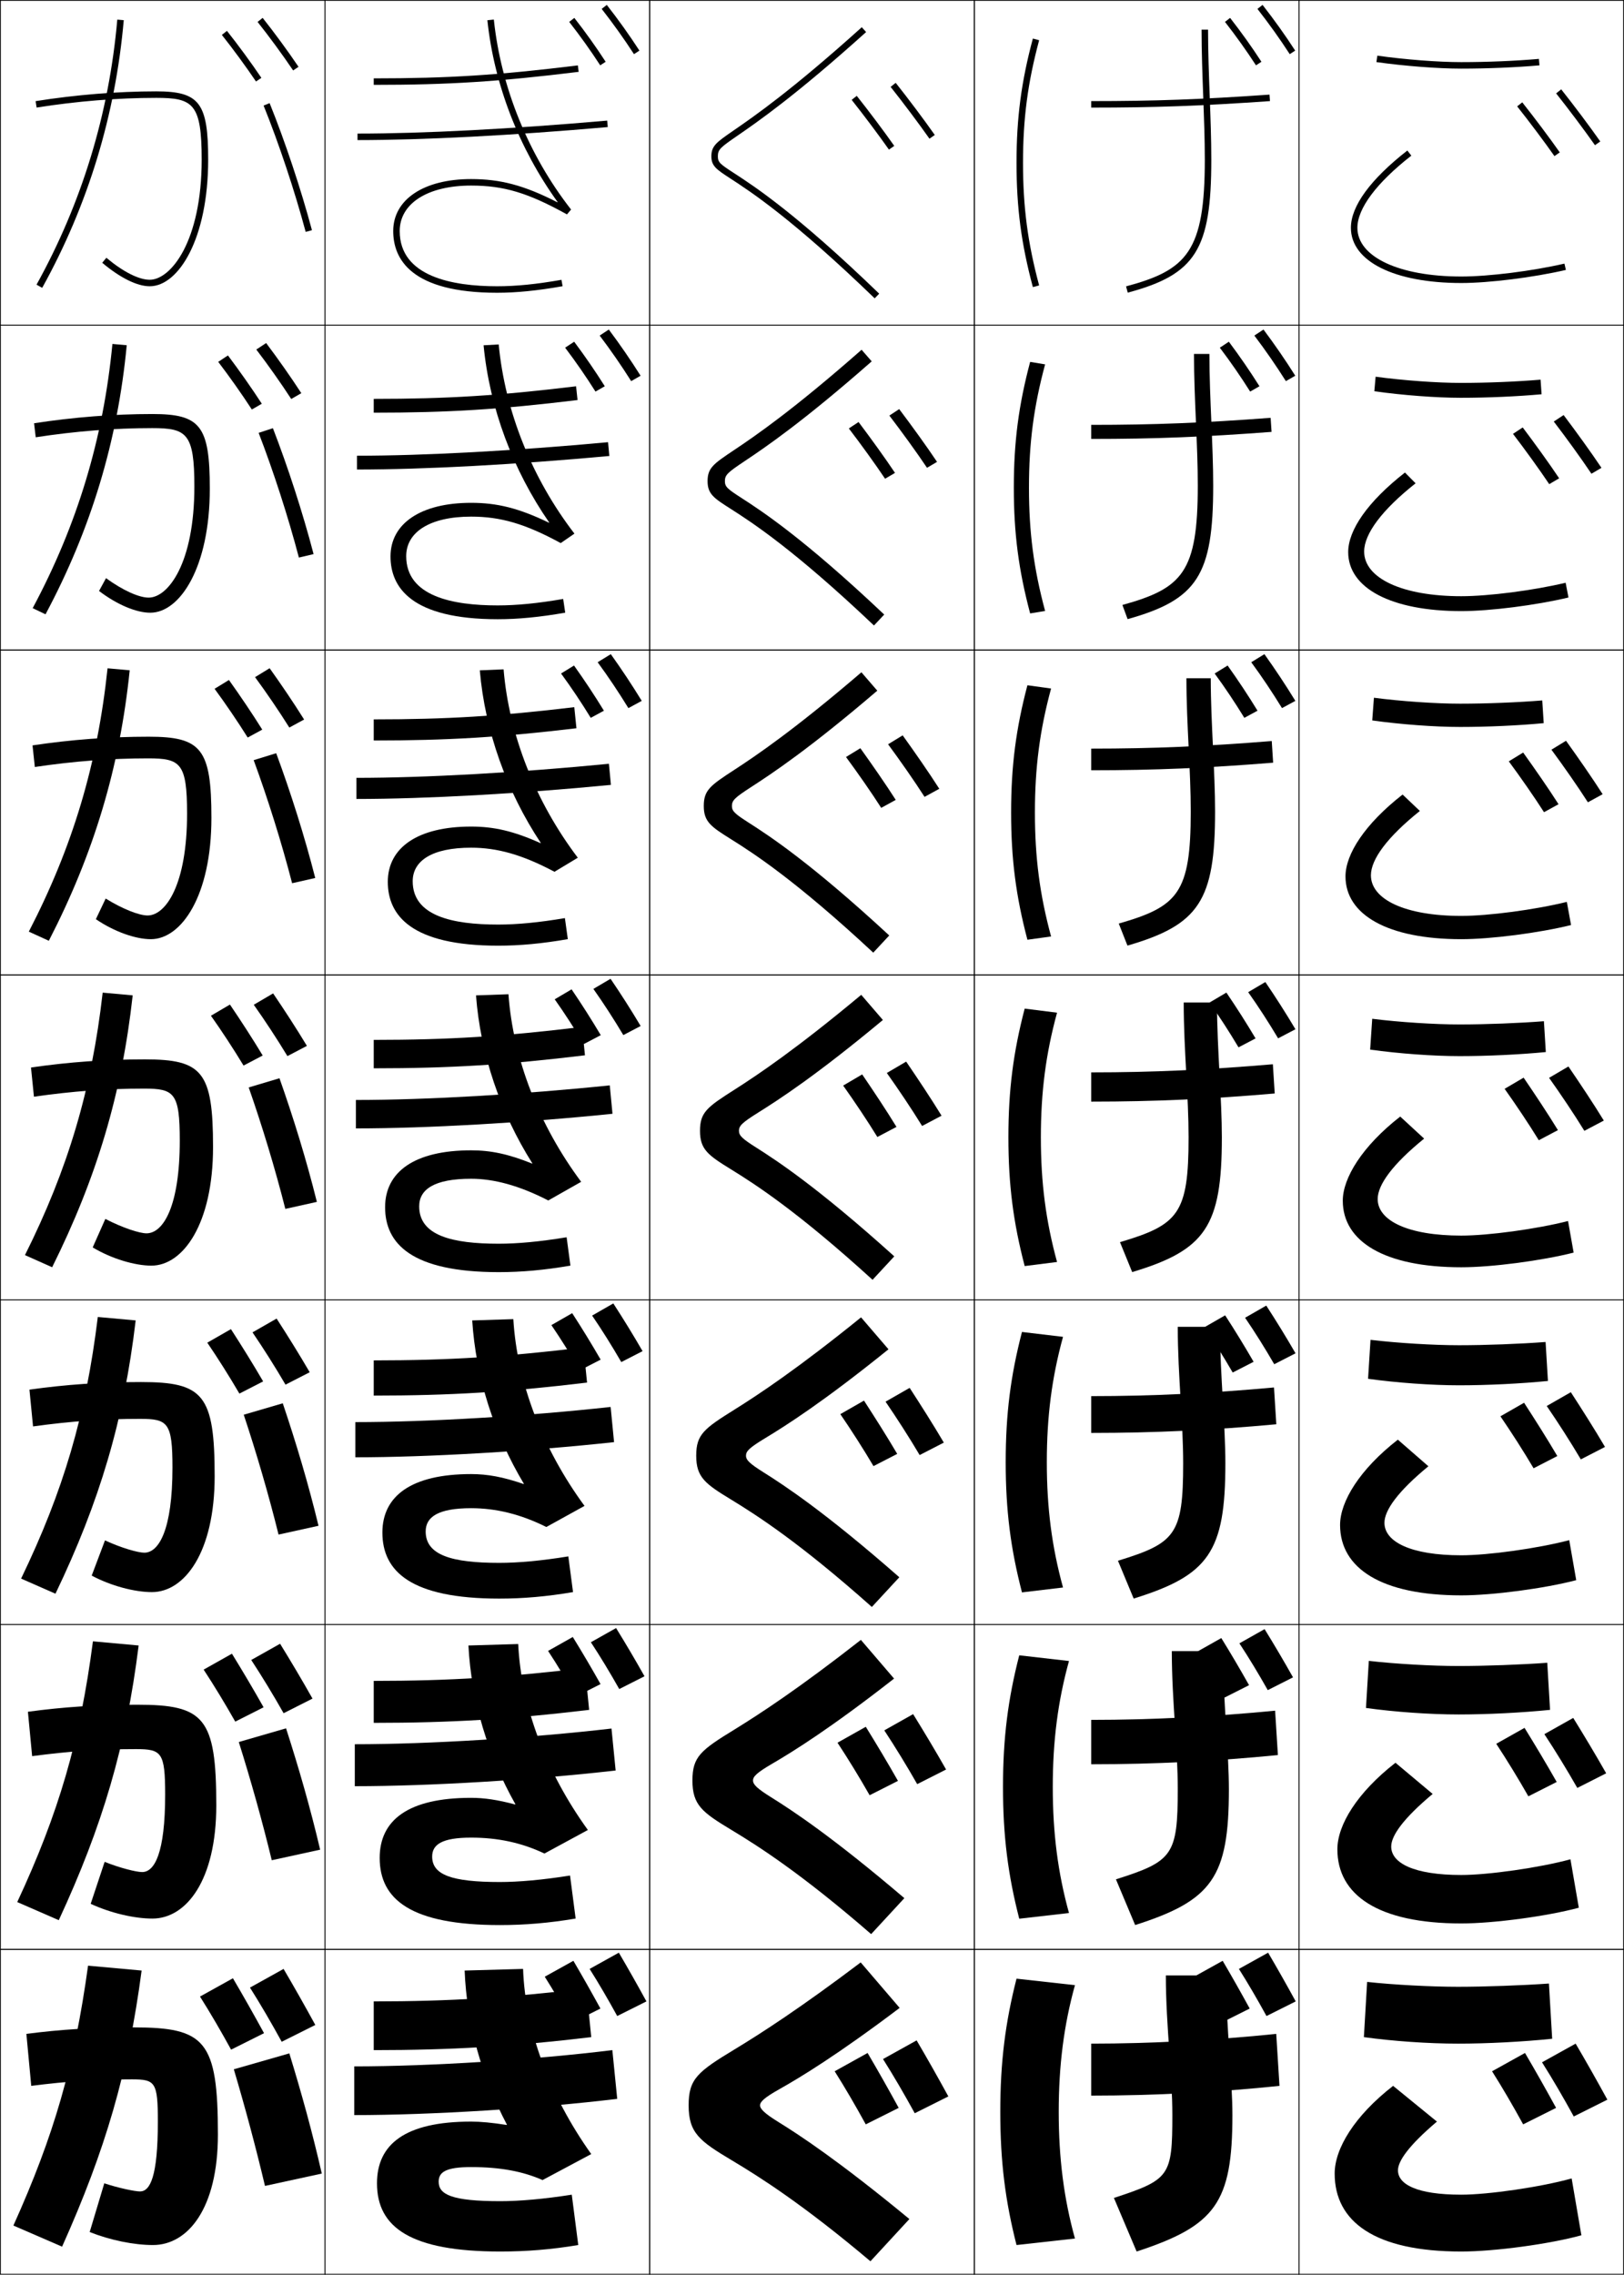 <?xml version="1.0" encoding="utf-8"?>
<!-- Generator: Adobe Illustrator 11 Build 225, SVG Export Plug-In . SVG Version: 6.0.0 Build 78)  -->
<!DOCTYPE svg PUBLIC "-//W3C//DTD SVG 1.0//EN"    "http://www.w3.org/TR/2001/REC-SVG-20010904/DTD/svg10.dtd">
<svg  xmlns="http://www.w3.org/2000/svg" xmlns:xlink="http://www.w3.org/1999/xlink" xmlns:a="http://ns.adobe.com/AdobeSVGViewerExtensions/3.0/"
	 width="500.25" height="700.25" viewBox="0 0 500.25 700.25" overflow="visible" enable-background="new 0 0 500.25 700.25"
	 xml:space="preserve">
		<g id="glyphs">
			<g>
				<rect x="0.125" y="0.125" fill="none" stroke="#000000" stroke-width="0.25" width="100" height="100"/> 
				<rect x="400.125" y="0.125" fill="none" stroke="#000000" stroke-width="0.25" width="100" height="100"/> 
				<rect x="100.125" y="0.125" fill="none" stroke="#000000" stroke-width="0.25" width="100" height="100"/> 
				<rect x="200.125" y="0.125" fill="none" stroke="#000000" stroke-width="0.25" width="100" height="100"/> 
				<rect x="300.125" y="0.125" fill="none" stroke="#000000" stroke-width="0.25" width="100" height="100"/> 
				<rect x="0.125" y="100.125" fill="none" stroke="#000000" stroke-width="0.25" width="100" height="100"/> 
				<rect x="400.125" y="100.125" fill="none" stroke="#000000" stroke-width="0.25" width="100" height="100"/> 
				<rect x="100.125" y="100.125" fill="none" stroke="#000000" stroke-width="0.25" width="100" height="100"/> 
				<rect x="200.125" y="100.125" fill="none" stroke="#000000" stroke-width="0.25" width="100" height="100"/> 
				<rect x="300.125" y="100.125" fill="none" stroke="#000000" stroke-width="0.25" width="100" height="100"/> 
				<rect x="0.125" y="200.125" fill="none" stroke="#000000" stroke-width="0.25" width="100" height="100"/> 
				<rect x="400.125" y="200.125" fill="none" stroke="#000000" stroke-width="0.25" width="100" height="100"/> 
				<rect x="100.125" y="200.125" fill="none" stroke="#000000" stroke-width="0.25" width="100" height="100"/> 
				<rect x="200.125" y="200.125" fill="none" stroke="#000000" stroke-width="0.25" width="100" height="100"/> 
				<rect x="300.125" y="200.125" fill="none" stroke="#000000" stroke-width="0.25" width="100" height="100"/> 
				<rect x="0.125" y="300.125" fill="none" stroke="#000000" stroke-width="0.25" width="100" height="100"/> 
				<rect x="400.125" y="300.125" fill="none" stroke="#000000" stroke-width="0.25" width="100" height="100"/> 
				<rect x="100.125" y="300.125" fill="none" stroke="#000000" stroke-width="0.25" width="100" height="100"/> 
				<rect x="200.125" y="300.125" fill="none" stroke="#000000" stroke-width="0.25" width="100" height="100"/> 
				<rect x="300.125" y="300.125" fill="none" stroke="#000000" stroke-width="0.25" width="100" height="100"/> 
				<rect x="0.125" y="400.125" fill="none" stroke="#000000" stroke-width="0.25" width="100" height="100"/> 
				<rect x="400.125" y="400.125" fill="none" stroke="#000000" stroke-width="0.25" width="100" height="100"/> 
				<rect x="100.125" y="400.125" fill="none" stroke="#000000" stroke-width="0.25" width="100" height="100"/> 
				<rect x="200.125" y="400.125" fill="none" stroke="#000000" stroke-width="0.25" width="100" height="100"/> 
				<rect x="300.125" y="400.125" fill="none" stroke="#000000" stroke-width="0.25" width="100" height="100"/> 
				<rect x="0.125" y="500.125" fill="none" stroke="#000000" stroke-width="0.25" width="100" height="100"/> 
				<rect x="400.125" y="500.125" fill="none" stroke="#000000" stroke-width="0.25" width="100" height="100"/> 
				<rect x="100.125" y="500.125" fill="none" stroke="#000000" stroke-width="0.25" width="100" height="100"/> 
				<rect x="200.125" y="500.125" fill="none" stroke="#000000" stroke-width="0.25" width="100" height="100"/> 
				<rect x="300.125" y="500.125" fill="none" stroke="#000000" stroke-width="0.25" width="100" height="100"/> 
				<rect x="0.125" y="600.125" fill="none" stroke="#000000" stroke-width="0.25" width="100" height="100"/> 
				<rect x="400.125" y="600.125" fill="none" stroke="#000000" stroke-width="0.25" width="100" height="100"/> 
				<rect x="100.125" y="600.125" fill="none" stroke="#000000" stroke-width="0.25" width="100" height="100"/> 
				<rect x="200.125" y="600.125" fill="none" stroke="#000000" stroke-width="0.25" width="100" height="100"/> 
				<rect x="300.125" y="600.125" fill="none" stroke="#000000" stroke-width="0.25" width="100" height="100"/> 
			</g>
			<g>
				<path d="M11.25,87.64l1.749,0.97C27.114,63.146,35.566,35.423,38.121,6.212
					l-1.992-0.174C33.598,34.968,25.228,62.423,11.25,87.64z"/>
				<path d="M39.039,106.281l-4.41-0.395c-2.817,29.233-10.834,55.696-24.565,81.335
					l3.958,1.891C28.008,162.93,36.219,135.849,39.039,106.281z"/>
				<path d="M39.956,206.35l-6.828-0.616C30.023,235.27,22.36,260.74,8.875,286.802
					l6.166,2.813C28.902,262.713,36.872,236.274,39.956,206.35z"/>
				<path d="M40.873,306.418l-9.246-0.837c-3.391,29.84-10.701,54.317-23.939,80.801
					l8.375,3.735C29.796,362.497,37.524,336.7,40.873,306.418z"/>
				<path d="M41.791,406.487l-11.664-1.058C26.449,435.572,19.493,459.058,6.5,485.963
					l10.583,4.657C30.69,462.281,38.178,437.126,41.791,406.487z"/>
				<path d="M42.708,506.557l-14.082-1.279C24.662,535.724,18.059,558.216,5.312,585.544
					l12.792,5.578C31.585,562.065,38.831,537.552,42.708,506.557z"/>
				<path d="M19.125,691.625c13.354-29.775,20.358-53.647,24.5-85l-16.5-1.5c-4.25,30.75-10.5,52.25-23,80
					L19.125,691.625z"/>
			</g>
			<g>
				<path d="M115.125,24.125v2c23.07,0,38.408-0.974,63.122-4.007l-0.244-1.985
					C153.382,23.155,138.103,24.125,115.125,24.125z"/>
				<path d="M115.125,122.792v4.25c22.848,0,38.719-0.976,62.78-3.889l-0.453-4.237
					C153.57,121.811,137.869,122.792,115.125,122.792z"/>
				<path d="M115.125,221.458v6.5c22.625,0,39.029-0.978,62.439-3.77l-0.663-6.489
					C153.759,220.467,137.635,221.458,115.125,221.458z"/>
			</g>
			<g>
				<path d="M115.125,320.125c23.239,0,40.16-1.079,64.189-3.996l0.872,8.743
					c-24.375,2.949-41.703,4.003-65.061,4.003V320.125z"/>
				<path d="M115.125,418.791c23.325,0,40.793-1.115,64.625-3.997l1.082,10.828
					C156.569,428.543,138.579,429.625,115.125,429.625V418.791z"/>
				<path d="M115.125,517.458c23.413,0,41.428-1.151,65.063-3.999l1.291,12.915
					C157.329,529.267,138.676,530.375,115.125,530.375V517.458z"/>
				<path d="M182.125,627.125c-24.037,2.865-43.354,4-67,4v-15c23.5,0,42.062-1.188,65.5-4L182.125,627.125z"/>
			</g>
			<g>
				<path d="M423.986,19.115C432.683,20.336,442.942,21.125,450.125,21.125
					c8.027,0,16.807-0.366,24.087-1.004l-0.174-1.992
					C466.812,18.762,458.097,19.125,450.125,19.125c-7.098,0-17.248-0.781-25.861-1.99
					L423.986,19.115z"/>
				<path d="M423.741,115.967l-0.398,4.483c8.735,1.224,19.107,2.008,26.616,2.008
					c8.212,0,17.344-0.4,24.905-1.086l-0.312-4.494
					c-7.38,0.624-16.588,0.997-24.594,0.997
					C442.681,117.875,432.272,117.123,423.741,115.967z"/>
				<path d="M423.218,214.798l-0.519,6.987c8.774,1.227,19.259,2.006,27.092,2.006
					c8.397,0,17.882-0.435,25.726-1.169l-0.449-6.995
					c-7.535,0.615-17.235,0.998-25.276,0.998
					C442.334,216.625,431.667,215.902,423.218,214.798z"/>
				<path d="M422.694,313.629l-0.639,9.49c8.812,1.229,19.409,2.005,27.569,2.005
					c8.582,0,18.419-0.47,26.543-1.252l-0.587-9.496
					c-7.688,0.606-17.882,0.998-25.956,0.998
					C441.987,315.375,431.062,314.68,422.694,313.629z"/>
				<path d="M422.171,412.462l-0.759,11.993c8.852,1.232,19.561,2.003,28.046,2.003
					c8.768,0,18.957-0.504,27.362-1.334l-0.725-11.998
					c-7.843,0.598-18.528,0.999-26.638,0.999
					C441.641,414.125,430.458,413.46,422.171,412.462z"/>
				<path d="M421.648,511.293l-0.88,14.497c8.891,1.235,19.712,2.002,28.523,2.002
					c8.951,0,19.493-0.54,28.181-1.418l-0.862-14.498
					c-7.998,0.589-19.176,0.999-27.318,0.999
					C441.294,512.875,429.853,512.238,421.648,511.293z"/>
				<path d="M449.125,629.125c9.137,0,20.031-0.574,29-1.5l-1-17c-8.152,0.58-19.822,1-28,1
					s-19.877-0.607-28-1.5l-1,17C429.055,628.363,439.988,629.125,449.125,629.125z"/>
			</g>
			<g>
				<path d="M226,40.146C220.719,43.785,219.125,44.884,219.125,48.125
					c0,3.016,1.607,4.061,5.904,6.855c6.193,4.028,19.08,12.411,44.402,36.864
					l1.389-1.438c-25.459-24.586-38.455-33.04-44.7-37.102
					C221.836,50.518,221.125,50.002,221.125,48.125c0-2.13,0.855-2.78,6.01-6.332
					c6.261-4.315,17.916-12.346,39.659-31.925l-1.338-1.486
					C243.809,27.874,232.224,35.857,226,40.146z"/>
				<path d="M268.517,111.244c-21.327,18.737-32.971,26.597-39.227,30.775
					c-5.098,3.41-5.998,4.158-5.998,6.105c0,1.746,0.819,2.407,5.106,5.173
					c6.298,4.06,19.163,12.444,43.973,35.895l-3.157,3.365
					c-24.548-23.282-37.496-31.669-44.118-35.899
					c-5.239-3.318-7.137-4.606-7.137-8.534c0-4.063,1.798-5.32,8.117-9.539
					c6.542-4.368,18.214-12.352,39.326-30.914L268.517,111.244z"/>
				<path d="M270.237,212.621c-20.91,17.896-32.543,25.584-38.793,29.625
					c-5.041,3.268-5.986,4.113-5.986,5.879c0,1.614,0.928,2.422,5.219,5.166
					c6.351,4.058,19.085,12.373,43.243,34.688l-4.926,5.292
					c-23.773-22.113-36.771-30.521-43.833-34.934
					c-6.172-3.857-8.371-5.374-8.371-10.212c0-4.885,1.997-6.309,9.358-11.098
					c6.854-4.459,18.621-12.431,39.196-30.064L270.237,212.621z"/>
				<path d="M271.959,313.996c-20.493,17.054-32.116,24.572-38.36,28.476
					c-4.984,3.126-5.974,4.07-5.974,5.652c0,1.482,1.037,2.437,5.332,5.16
					c6.403,4.056,19.007,12.302,42.515,33.48l-6.694,7.22
					c-22.999-20.943-36.058-29.355-43.548-33.97
					C218.115,355.632,215.625,353.875,215.625,348.125c0-5.707,2.191-7.306,10.6-12.657
					c7.16-4.557,19.027-12.51,39.065-29.214L271.959,313.996z"/>
				<path d="M273.682,415.373c-20.077,16.212-31.689,23.559-37.928,27.326
					c-4.927,2.984-5.962,4.025-5.962,5.426c0,1.351,1.146,2.451,5.444,5.152
					c6.456,4.055,18.93,12.231,41.788,32.274l-8.463,9.146
					c-22.226-19.773-35.355-28.173-43.265-33.005
					c-8.067-4.892-10.837-6.907-10.837-13.568c0-6.528,2.38-8.309,11.841-14.217
					c7.463-4.66,19.434-12.59,38.936-28.364L273.682,415.373z"/>
				<path d="M275.403,516.749c-19.661,15.371-31.262,22.546-37.495,26.177
					c-4.87,2.843-5.95,3.981-5.95,5.199c0,1.22,1.253,2.466,5.556,5.146
					c6.509,4.052,18.853,12.16,41.06,31.067l-10.231,11.072
					c-21.452-18.604-34.641-27.007-42.98-32.04
					c-9.009-5.416-12.071-7.673-12.071-15.246c0-7.35,2.556-9.335,13.083-15.776
					c7.756-4.78,19.84-12.669,38.807-27.515L275.403,516.749z"/>
				<path d="M277.125,618.125c-19.244,14.529-30.835,21.533-37.062,25.027
					C235.25,645.854,234.125,647.09,234.125,648.125c0,1.088,1.362,2.48,5.669,5.14
					c6.562,4.05,18.774,12.089,40.331,29.86l-12,13
					c-20.677-17.434-33.927-25.842-42.695-31.075
					C215.478,659.109,212.125,656.609,212.125,648.125c0-8.172,2.748-10.334,14.324-17.336
					c8.062-4.878,20.246-12.748,38.676-26.664L277.125,618.125z"/>
			</g>
			<g>
				<path d="M370.125,9.125c0,6.792,0.26,13.791,0.511,20.559
					C370.888,36.472,371.125,42.883,371.125,49.125c0,28.264-5.465,33.998-24.259,39.034
					l0.518,1.932C368.313,84.482,373.125,76.825,373.125,49.125
					c0-6.279-0.238-12.708-0.491-19.516c-0.25-6.75-0.509-13.729-0.509-20.484H370.125z"/>
				<path d="M367.791,108.958h4.75c0,6.925,0.309,14.126,0.607,21.089
					c0.287,6.833,0.561,13.288,0.561,19.411c0,27.588-4.883,35.138-26.369,41.139
					l-1.598-4.36c18.525-5.137,23.217-10.088,23.217-36.779
					c0-6.238-0.273-12.668-0.564-19.476
					C368.098,123.088,367.791,115.961,367.791,108.958z"/>
				<path d="M365.458,208.792h7.5c0,7.095,0.358,14.517,0.704,21.694
					c0.323,6.86,0.63,13.339,0.63,19.306c0,27.476-4.953,34.918-26.995,41.311
					l-2.678-6.788c18.255-5.237,22.173-9.406,22.173-34.523
					c0-6.234-0.31-12.683-0.639-19.51
					C365.812,223.261,365.458,216.006,365.458,208.792z"/>
			</g>
			<g>
				<path d="M364.625,308.625h10.25c0,7.264,0.407,14.907,0.801,22.298
					c0.359,6.887,0.699,13.391,0.699,19.202c0,27.365-5.023,34.698-27.621,41.483
					l-3.759-9.216c17.986-5.337,21.13-8.724,21.13-32.267
					c0-6.23-0.346-12.698-0.713-19.544C365.025,323.434,364.625,316.05,364.625,308.625z"/>
				<path d="M344.371,480.469c17.717-5.437,20.087-8.041,20.087-30.011
					c0-6.227-0.382-12.713-0.787-19.579c-0.433-7.272-0.88-14.784-0.88-22.421h13
					c0,7.434,0.457,15.298,0.898,22.902c0.396,6.913,0.769,13.443,0.769,19.098
					c0,27.252-5.094,34.478-28.247,41.655L344.371,480.469z"/>
				<path d="M343.748,578.547c17.447-5.536,19.044-7.359,19.044-27.756
					c0-6.223-0.418-12.727-0.861-19.612c-0.479-7.399-0.973-15.04-0.973-22.887h15.75
					c0,7.604,0.507,15.688,0.996,23.507c0.431,6.939,0.838,13.495,0.838,18.992
					c0,27.141-5.164,34.259-28.874,41.828L343.748,578.547z"/>
				<path d="M361.125,651.125c0-6.219-0.454-12.742-0.936-19.647
					C359.666,623.952,359.125,616.184,359.125,608.125h18.5c0,7.773,0.557,16.08,1.094,24.112
					c0.466,6.966,0.906,13.546,0.906,18.888c0,27.028-5.234,34.038-29.5,42l-7-16.5
					C360.303,670.988,361.125,669.947,361.125,651.125z"/>
			</g>
			<g>
				<path d="M336.125,31.125v2c19.754,0,33.65-0.505,55.069-2.002l-0.139-1.995
					C369.688,30.621,355.827,31.125,336.125,31.125z"/>
				<path d="M336.125,130.792c19.502,0,34.333-0.598,55.275-2.165l0.283,4.329
					C370.765,134.527,355.858,135.125,336.125,135.125V130.792z"/>
				<path d="M336.125,230.458c19.301,0,35.102-0.691,55.62-2.332l0.426,6.664
					C371.753,236.434,355.838,237.125,336.125,237.125V230.458z"/>
				<path d="M336.125,330.125c19.101,0,35.871-0.785,55.965-2.499l0.569,8.998
					c-19.917,1.717-36.842,2.501-56.534,2.501V330.125z"/>
				<path d="M336.125,429.792c18.9,0,36.642-0.879,56.311-2.666l0.713,11.331
					C373.731,440.248,355.797,441.125,336.125,441.125V429.792z"/>
				<path d="M336.125,529.458c18.7,0,37.411-0.973,56.655-2.833l0.856,13.666
					C374.72,542.155,355.776,543.125,336.125,543.125V529.458z"/>
				<path d="M394.125,642.125c-18.416,1.938-38.369,3-58,3v-16c18.5,0,38.181-1.066,57-3L394.125,642.125z"/>
			</g>
			<g>
				<path d="M313.125,50.125c0,13.83,1.458,24.915,5.034,38.259l1.932-0.518
					C316.563,74.703,315.125,63.768,315.125,50.125s1.438-24.578,4.966-37.741l-1.932-0.518
					C314.583,25.21,313.125,36.295,313.125,50.125z"/>
				<path d="M321.931,112.174c-3.507,13.009-4.972,24.193-4.972,37.951
					s1.465,24.941,4.972,37.951l-4.61,0.765
					c-3.553-13.363-5.028-24.62-5.028-38.716c0-14.096,1.476-25.353,5.028-38.716
					L321.931,112.174z"/>
				<path d="M323.769,211.964c-3.484,12.856-4.978,24.288-4.978,38.161
					c0,13.873,1.492,25.305,4.978,38.161l-7.287,1.012
					c-3.529-13.381-5.023-24.812-5.023-39.173c0-14.362,1.494-25.792,5.023-39.172
					L323.769,211.964z"/>
				<path d="M325.607,311.754C322.145,324.457,320.625,336.137,320.625,350.125
					c0,13.988,1.519,25.668,4.982,38.371l-9.966,1.259
					c-3.505-13.399-5.017-25.002-5.017-39.629s1.512-26.23,5.017-39.629
					L325.607,311.754z"/>
				<path d="M327.447,411.545c-3.442,12.548-4.989,24.478-4.989,38.58
					s1.546,26.032,4.989,38.58l-12.645,1.506
					c-3.481-13.417-5.011-25.192-5.011-40.086s1.529-26.669,5.011-40.086
					L327.447,411.545z"/>
				<path d="M329.286,511.335c-3.421,12.395-4.994,24.573-4.994,38.79
					s1.572,26.396,4.994,38.79l-15.322,1.753
					c-3.458-13.436-5.006-25.384-5.006-40.543s1.548-27.107,5.006-40.543
					L329.286,511.335z"/>
				<path d="M326.125,650.125c0,14.332,1.6,26.76,5,39l-18,2c-3.435-13.454-5-25.575-5-41
					s1.565-27.546,5-41l18,2C327.726,623.366,326.125,635.793,326.125,650.125z"/>
			</g>
			<g>
				<path d="M81.198,32.5c4.728,11.703,9.573,26.239,12.961,38.884l1.932-0.518
					c-3.408-12.72-8.282-27.342-13.039-39.116L81.198,32.5z"/>
				<path d="M79.669,133.254c4.526,11.728,9.094,25.815,12.401,38.387l4.526-1.064
					c-3.34-12.777-7.933-26.879-12.532-38.763L79.669,133.254z"/>
				<path d="M78.141,234.008c4.325,11.752,8.614,25.391,11.84,37.889l7.122-1.612
					c-3.272-12.833-7.584-26.416-12.026-38.411L78.141,234.008z"/>
				<path d="M76.611,334.762c4.124,11.777,8.135,24.967,11.281,37.392l9.716-2.159
					c-3.204-12.891-7.235-25.952-11.52-38.058L76.611,334.762z"/>
				<path d="M75.083,435.517c3.922,11.802,7.656,24.543,10.72,36.895l12.311-2.706
					C94.978,456.757,91.228,444.216,87.101,432L75.083,435.517z"/>
				<path d="M73.554,536.271c3.721,11.826,7.176,24.119,10.16,36.396l14.905-3.253
					c-3.068-13.005-6.537-25.025-10.506-37.353L73.554,536.271z"/>
				<path d="M72.025,637.025c3.52,11.852,6.697,23.695,9.6,35.899l17.5-3.8
					c-3-13.062-6.188-24.562-10-37L72.025,637.025z"/>
			</g>
			<g>
				<path d="M192.005,318.647l5.339-2.795c-2.983-4.998-6.011-9.748-9.275-14.535
					l-5.288,3.116C185.983,308.95,189.064,313.726,192.005,318.647z"/>
				<path d="M191.378,419.307l6.559-3.363c-2.934-5.059-5.875-9.858-9.017-14.69
					l-6.525,3.743C185.466,409.485,188.489,414.334,191.378,419.307z"/>
				<path d="M190.752,519.966l7.779-3.932c-2.885-5.118-5.739-9.967-8.758-14.846
					l-7.763,4.372C184.95,510.021,187.915,514.943,190.752,519.966z"/>
				<path d="M199.125,616.125c-2.836-5.179-5.604-10.076-8.5-15l-9,5
					c2.808,4.432,5.715,9.427,8.5,14.5L199.125,616.125z"/>
			</g>
			<g>
				<path d="M170.871,307.633c3.104,4.383,6.09,9.017,8.94,13.79l5.249-2.75
					c-2.891-4.849-5.825-9.458-8.99-14.106L170.871,307.633z"/>
				<path d="M169.849,407.931c2.986,4.369,5.927,9.09,8.736,13.929l6.439-3.303
					c-2.854-4.925-5.714-9.597-8.77-14.304L169.849,407.931z"/>
				<path d="M168.827,508.228c2.869,4.356,5.764,9.165,8.533,14.07l7.629-3.856
					c-2.816-5-5.603-9.736-8.55-14.502L168.827,508.228z"/>
				<path d="M184.955,618.325C182.176,613.25,179.463,608.451,176.625,603.625l-8.82,4.9
					c2.752,4.343,5.601,9.238,8.33,14.21L184.955,618.325z"/>
			</g>
			<g>
				<path d="M387.337,2.741c3.598,4.604,6.853,9.16,9.949,13.929l1.678-1.09
					c-3.13-4.818-6.417-9.42-10.051-14.071L387.337,2.741z"/>
				<path d="M396.093,117.329l2.897-1.658c-3.08-4.878-6.281-9.53-9.792-14.226
					l-2.813,1.859C389.852,107.88,393.048,112.509,396.093,117.329z"/>
				<path d="M394.899,217.988l4.118-2.227c-3.032-4.938-6.146-9.639-9.534-14.38
					l-4.051,2.487C388.768,208.415,391.906,213.118,394.899,217.988z"/>
			</g>
			<path d="M393.705,319.647l5.339-2.795c-2.982-4.998-6.01-9.748-9.275-14.535
				l-5.288,3.116C387.684,309.95,390.765,314.726,393.705,319.647z"/>
			<path d="M392.512,419.973l6.56-3.363c-2.934-5.059-5.875-9.857-9.018-14.689
				l-6.525,3.743C386.6,410.152,389.623,415.001,392.512,419.973z"/>
			<path d="M390.519,520.299l7.779-3.932c-2.885-5.118-5.738-9.967-8.758-14.845
				l-7.763,4.372C384.717,510.354,387.682,515.276,390.519,520.299z"/>
			<path d="M399.125,616.125c-2.836-5.179-5.604-10.076-8.5-15l-9,5
				c2.809,4.432,5.715,9.427,8.5,14.5L399.125,616.125z"/>
			<g>
				<path d="M377.337,6.741c3.46,4.428,6.583,8.801,9.549,13.369l1.678-1.089
					c-2.998-4.618-6.154-9.038-9.65-13.512L377.337,6.741z"/>
				<path d="M385.094,120.547l2.868-1.642c-2.962-4.694-6.044-9.177-9.431-13.71
					l-2.783,1.843C379.09,111.452,382.168,115.912,385.094,120.547z"/>
				<path d="M383.302,220.985l4.059-2.196c-2.925-4.77-5.934-9.316-9.21-13.908
					l-3.991,2.455C377.383,211.735,380.415,216.282,383.302,220.985z"/>
			</g>
			<path d="M381.51,322.422l5.249-2.75c-2.889-4.847-5.823-9.456-8.99-14.106
				l-5.198,3.066C375.677,313.018,378.663,317.652,381.51,322.422z"/>
			<path d="M386.157,419.224c-2.853-4.923-5.713-9.596-8.77-14.305l-6.406,3.678
				c2.988,4.371,5.929,9.093,8.736,13.93L386.157,419.224z"/>
			<path d="M384.757,518.774c-2.816-4.999-5.603-9.734-8.551-14.502l-7.612,4.289
				c2.87,4.356,5.765,9.165,8.533,14.069L384.757,518.774z"/>
			<path d="M384.955,618.325C382.176,613.25,379.463,608.451,376.625,603.625l-8.82,4.9
				c2.752,4.343,5.602,9.238,8.33,14.21L384.955,618.325z"/>
			<g>
				<path d="M479.343,28.748c3.828,4.811,8.859,11.519,11.963,15.951l1.639-1.147
					c-3.124-4.461-8.187-11.211-12.037-16.049L479.343,28.748z"/>
				<path d="M490.218,145.84l3.09-1.818c-3.146-4.71-7.896-11.273-11.659-16.249
					l-3.029,1.996C482.348,134.627,487.098,141.175,490.218,145.84z"/>
				<path d="M489.129,246.982l4.542-2.49c-3.169-4.959-7.605-11.336-11.283-16.449
					l-4.493,2.747C481.523,235.696,485.992,242.083,489.129,246.982z"/>
				<path d="M488.04,348.124l5.994-3.161c-3.192-5.208-7.315-11.399-10.905-16.649
					l-5.958,3.498C480.7,336.765,484.887,342.991,488.04,348.124z"/>
				<path d="M486.952,449.266l7.446-3.832c-3.216-5.457-7.025-11.462-10.529-16.85
					l-7.422,4.248C479.877,437.834,483.782,443.899,486.952,449.266z"/>
				<path d="M485.864,550.408l8.897-4.504c-3.238-5.706-6.734-11.525-10.151-17.05
					l-8.887,4.999C479.053,538.902,482.677,544.808,485.864,550.408z"/>
				<path d="M495.125,646.375c-3.261-5.955-6.444-11.588-9.774-17.25L475,634.875
					c3.229,5.097,6.572,10.841,9.775,16.675L495.125,646.375z"/>
			</g>
			<g>
				<path d="M467.343,32.748c3.676,4.62,8.505,11.059,11.482,15.312l1.639-1.147
					c-2.998-4.281-7.858-10.762-11.557-15.409L467.343,32.748z"/>
				<path d="M477.219,149.045l3.057-1.801c-3.031-4.541-7.602-10.861-11.228-15.659
					l-2.994,1.977C469.645,138.244,474.215,144.549,477.219,149.045z"/>
				<path d="M475.612,250.032l4.474-2.456c-3.064-4.8-7.344-10.959-10.898-15.908
					l-4.424,2.708C468.27,239.121,472.581,245.291,475.612,250.032z"/>
				<path d="M474.006,351.018l5.891-3.109c-3.097-5.059-7.087-11.059-10.568-16.157
					l-5.854,3.44C466.896,339.998,470.947,346.032,474.006,351.018z"/>
				<path d="M472.4,452.004l7.308-3.764c-3.13-5.318-6.83-11.157-10.239-16.406
					l-7.283,4.172C465.521,440.875,469.314,446.774,472.4,452.004z"/>
				<path d="M470.794,552.99l8.725-4.417c-3.163-5.578-6.572-11.257-9.909-16.656
					l-8.713,4.903C464.146,541.752,467.681,547.517,470.794,552.99z"/>
				<path d="M479.33,648.905C476.134,643.068,473.015,637.55,469.75,632l-10.143,5.635
					c3.165,4.994,6.44,10.624,9.58,16.342L479.33,648.905z"/>
			</g>
			<g>
				<path d="M274.343,26.748c3.828,4.811,8.859,11.519,11.963,15.951l1.639-1.147
					c-3.124-4.461-8.187-11.211-12.037-16.049L274.343,26.748z"/>
				<path d="M285.551,144.007l3.091-1.818c-3.146-4.71-7.896-11.274-11.66-16.249
					l-3.029,1.996C277.681,132.794,282.431,139.342,285.551,144.007z"/>
				<path d="M284.795,245.315l4.543-2.489c-3.17-4.96-7.606-11.337-11.283-16.449
					l-4.493,2.747C277.19,234.029,281.659,240.417,284.795,245.315z"/>
				<path d="M284.04,346.624l5.994-3.161c-3.192-5.208-7.315-11.399-10.905-16.649
					l-5.958,3.498C276.7,335.265,280.887,341.491,284.04,346.624z"/>
				<path d="M283.285,447.933l7.446-3.832c-3.215-5.457-7.025-11.463-10.528-16.85
					l-7.422,4.248C276.21,436.501,280.115,442.566,283.285,447.933z"/>
				<path d="M282.53,549.241l8.898-4.504c-3.238-5.706-6.735-11.524-10.152-17.05
					l-8.886,5C275.72,537.736,279.344,543.641,282.53,549.241z"/>
				<path d="M292.125,645.375c-3.261-5.955-6.444-11.588-9.774-17.25L272,633.875
					c3.229,5.097,6.572,10.841,9.775,16.675L292.125,645.375z"/>
			</g>
			<g>
				<path d="M262.343,30.748c3.676,4.62,8.505,11.059,11.482,15.312l1.639-1.147
					c-2.998-4.281-7.858-10.762-11.557-15.409L262.343,30.748z"/>
				<path d="M272.636,147.379l3.056-1.801c-3.03-4.541-7.601-10.861-11.227-15.659
					l-2.994,1.977C265.061,136.578,269.631,142.882,272.636,147.379z"/>
				<path d="M271.445,248.698l4.474-2.455c-3.064-4.8-7.344-10.96-10.897-15.908
					l-4.424,2.708C264.104,237.788,268.414,243.957,271.445,248.698z"/>
				<path d="M270.256,350.018l5.891-3.109c-3.097-5.059-7.087-11.059-10.568-16.157
					l-5.854,3.44C263.146,338.998,267.197,345.032,270.256,350.018z"/>
				<path d="M269.066,451.337l7.309-3.763c-3.131-5.318-6.83-11.158-10.239-16.407
					l-7.283,4.172C262.188,440.208,265.981,446.108,269.066,451.337z"/>
				<path d="M267.877,552.657l8.726-4.418c-3.163-5.577-6.573-11.256-9.91-16.655
					l-8.713,4.903C261.23,541.419,264.765,547.184,267.877,552.657z"/>
				<path d="M276.83,648.905C273.634,643.068,270.515,637.55,267.25,632l-10.143,5.635
					c3.165,4.994,6.44,10.624,9.58,16.342L276.83,648.905z"/>
			</g>
			<g>
				<path d="M79.342,6.748c3.559,4.473,7.756,10.196,10.954,14.937l1.658-1.118
					c-3.225-4.781-7.458-10.553-11.046-15.063L79.342,6.748z"/>
				<path d="M89.709,122.829l3.106-1.794c-3.23-4.977-7.288-10.726-10.834-15.428
					l-3.03,1.996C82.456,112.179,86.511,117.905,89.709,122.829z"/>
				<path d="M89.123,223.973l4.555-2.47c-3.237-5.172-7.12-10.898-10.622-15.792
					l-4.494,2.747C82.011,213.138,85.923,218.868,89.123,223.973z"/>
				<path d="M88.536,325.117l6.004-3.146c-3.243-5.368-6.951-11.071-10.411-16.157
					l-5.958,3.498C81.565,314.096,85.335,319.829,88.536,325.117z"/>
				<path d="M87.949,426.261l7.452-3.822C92.153,416.875,88.62,411.195,85.203,405.917
					l-7.422,4.249C81.12,415.055,84.748,420.792,87.949,426.261z"/>
				<path d="M87.362,527.405l8.901-4.498c-3.255-5.76-6.613-11.416-9.986-16.886
					l-8.887,4.999C80.675,516.013,84.16,521.754,87.362,527.405z"/>
				<path d="M97.125,623.375c-3.261-5.955-6.444-11.588-9.774-17.25L77,611.875
					c3.229,5.097,6.572,10.841,9.775,16.675L97.125,623.375z"/>
			</g>
			<g>
				<path d="M68.342,10.748c3.417,4.295,7.446,9.789,10.513,14.337l1.658-1.118
					c-3.095-4.588-7.159-10.131-10.606-14.464L68.342,10.748z"/>
				<path d="M67.22,111.396c3.375,4.412,7.278,9.928,10.357,14.671l3.072-1.777
					c-3.111-4.796-7.018-10.335-10.435-14.871L67.22,111.396z"/>
				<path d="M66.098,212.043c3.333,4.529,7.11,10.067,10.202,15.005l4.486-2.436
					c-3.129-5.004-6.878-10.539-10.264-15.277L66.098,212.043z"/>
				<path d="M64.975,312.691c3.292,4.645,6.943,10.206,10.047,15.339l5.9-3.095
					c-3.146-5.213-6.737-10.743-10.093-15.685L64.975,312.691z"/>
				<path d="M63.853,413.339c3.249,4.762,6.775,10.346,9.891,15.674l7.314-3.754
					c-3.163-5.421-6.597-10.947-9.922-16.092L63.853,413.339z"/>
				<path d="M62.73,513.987c3.207,4.877,6.608,10.484,9.735,16.007l8.729-4.412
					c-3.179-5.629-6.456-11.151-9.751-16.498L62.73,513.987z"/>
				<path d="M81.33,625.905C78.134,620.068,75.015,614.55,71.75,609l-10.143,5.635
					c3.165,4.994,6.44,10.624,9.58,16.342L81.33,625.905z"/>
			</g>
			<g>
				<path d="M10.968,31.137l0.313,1.976C23.616,31.158,36.356,30.125,48.125,30.125
					c11.347,0,14,1.752,14,19c0,25.241-9.547,37-16,37c-3.363,0-8.232-2.466-13.357-6.766
					l-1.285,1.532C37.042,85.556,42.243,88.125,46.125,88.125c8.848,0,18-14.588,18-39
					c0-17.467-2.691-21-16-21C36.253,28.125,23.404,29.167,10.968,31.137z"/>
				<path d="M10.494,130.301c12.124-1.872,24.487-2.844,36.464-2.844
					c14.765,0,17.667,3.611,17.667,23c0,24.139-9.17,38.167-18.333,38.167
					c-4.259,0-10.138-2.412-15.786-6.694l2.154-3.943
					c5.221,3.793,10.172,5.988,13.131,5.988c6.023,0,14.083-10.612,14.083-34.184
					c0-16.408-2.343-18-13-18c-11.628,0-23.691,0.954-35.869,2.823L10.494,130.301z"/>
				<path d="M10.021,229.466c11.812-1.772,23.69-2.674,35.771-2.674
					c16.222,0,19.333,3.688,19.333,25C65.125,275.656,55.938,289.125,46.458,289.125
					c-4.635,0-11.193-2.255-16.928-6.156l3.023-6.354
					c5.316,3.288,10.35,5.21,12.905,5.21c5.594,0,12.167-9.465,12.167-31.367
					c0-15.568-2.034-17-12-17c-11.489,0-22.874,0.874-34.896,2.659L10.021,229.466z"/>
				<path d="M9.546,328.63c11.5-1.673,22.893-2.506,35.079-2.506
					c17.678,0,21,3.766,21,27c0,23.591-9.205,36.5-19,36.5
					c-5.011,0-12.249-2.099-18.071-5.617l3.893-8.766
					c5.412,2.781,10.527,4.433,12.679,4.433c5.164,0,10.25-8.317,10.25-28.55
					c0-14.728-1.724-16-11-16c-11.349,0-22.056,0.794-33.922,2.494L9.546,328.63z"/>
				<path d="M9.072,427.795c11.187-1.573,22.095-2.337,34.386-2.337
					c19.135,0,22.667,3.843,22.667,29c0,23.317-9.223,35.667-19.334,35.667
					c-5.306,0-12.568-1.9-18.547-5.078l4.095-10.844
					c5.057,2.334,10.154,3.788,12.119,3.788c4.479,0,8.667-7.044,8.667-26.2
					c0-13.888-1.414-15-10-15c-11.208,0-21.238,0.715-32.948,2.329L9.072,427.795z"/>
				<path d="M8.599,526.96c10.875-1.475,21.297-2.169,33.693-2.169
					c20.591,0,24.333,3.921,24.333,31.001c0,23.043-9.24,34.833-19.667,34.833
					c-5.601,0-12.889-1.701-19.024-4.539l4.298-12.922
					c4.702,1.887,9.78,3.145,11.559,3.145c3.793,0,7.083-5.771,7.083-23.851
					c0-13.048-1.104-14-9-14c-11.068,0-20.42,0.636-31.974,2.165L8.599,526.96z"/>
				<path d="M8.125,626.125c10.562-1.375,20.5-2,33-2c22.048,0,26,3.998,26,33c0,22.77-9.258,34-20,34
					c-5.896,0-13.209-1.503-19.5-4l4.5-15c4.347,1.439,9.407,2.5,11,2.5c3.107,0,5.5-4.498,5.5-21.5
					c0-12.208-0.795-13-8-13c-10.928,0-19.602,0.556-31,2L8.125,626.125z"/>
			</g>
			<g>
				<path d="M110.125,41.125v2c20.21,0,47.586-1.422,77.087-4.004l-0.175-1.992
					C157.593,39.706,130.278,41.125,110.125,41.125z"/>
				<path d="M109.958,140.292c20.71,0,48.837-1.527,77.344-4.164l0.396,4.244
					c-28.639,2.643-56.984,4.169-77.739,4.169V140.292z"/>
				<path d="M109.792,239.458c21.267,0,50.206-1.633,77.775-4.331l0.617,6.495
					c-27.778,2.705-57.09,4.336-78.392,4.336V239.458z"/>
				<path d="M109.625,338.625c21.824,0,51.575-1.741,78.206-4.498l0.837,8.746
					C161.752,345.639,131.472,347.375,109.625,347.375V338.625z"/>
				<path d="M109.458,437.791c22.382,0,52.946-1.848,78.638-4.665l1.058,10.831
					c-26.052,2.827-57.301,4.668-79.696,4.668V437.791z"/>
				<path d="M109.292,536.958c22.941,0,54.317-1.955,79.069-4.833l1.279,12.916
					C164.451,547.931,132.234,549.875,109.292,549.875V536.958z"/>
				<path d="M190.125,646.125c-24.325,2.951-57.51,5-81,5v-15c23.5,0,55.688-2.062,79.5-5L190.125,646.125z"/>
			</g>
			<g>
				<path d="M171.707,62.283C161.389,56.989,154.042,55.125,145.125,55.125c-14.58,0-24,6.28-24,16
					c0,8.668,5.552,19,32,19c5.969,0,12.379-0.64,20.174-2.015l-0.348-1.97
					C165.274,87.494,158.975,88.125,153.125,88.125c-13.686,0-30-2.949-30-17c0-8.505,8.636-14,22-14
					c10.096,0,17.544,2.239,29.515,8.875l1.273-1.49
					c-13.148-16.827-21.598-37.599-23.793-58.489l-1.989,0.209
					c2.085,19.837,9.768,39.523,21.647,55.983L171.707,62.283z"/>
				<path d="M153.62,106.037l-4.658,0.258c1.838,19.221,9.022,38.414,20.217,54.557
					l-0.07,0.072c-9.307-4.511-16.019-6.133-23.984-6.133
					c-15.554,0-24.833,6.404-24.833,16.5c0,9.495,6.369,19.333,33,19.333
					c6.33,0,12.939-0.638,20.812-2.013l-0.623-4.225
					c-7.845,1.355-14.352,1.987-20.189,1.987c-13.93,0-28.167-2.808-28.167-15.166
					c0-7.395,7.271-12.167,20-12.167c9.055,0,16.65,2.189,27.596,8.146
					l4.228-2.909C163.85,147.247,155.56,126.573,153.62,106.037z"/>
				<path d="M155.122,206.055l-7.326,0.306c1.591,18.604,8.275,37.304,18.787,53.131
					l-0.069,0.073c-8.296-3.726-14.374-5.107-21.389-5.107
					c-16.529,0-25.667,6.528-25.667,17c0,10.322,7.186,19.667,34,19.667
					c6.69,0,13.499-0.635,21.449-2.01l-0.898-6.479
					c-8.012,1.355-14.726,1.99-20.551,1.99c-14.174,0-26.333-2.667-26.333-13.333
					c0-6.285,5.905-10.333,18-10.333c8.015,0,15.757,2.139,25.677,7.417l7.182-4.327
					C164.936,246.813,156.804,226.236,155.122,206.055z"/>
				<path d="M174.538,380.883C166.358,382.239,159.438,382.875,153.625,382.875
					c-14.418,0-24.5-2.526-24.5-11.5c0-5.175,4.539-8.5,16-8.5c6.974,0,14.864,2.089,23.757,6.688
					l10.137-5.745c-12.998-17.438-20.971-37.918-22.397-57.745l-9.995,0.354
					c1.344,17.989,7.53,36.194,17.357,51.705l-0.068,0.074
					C156.631,355.264,151.189,354.125,145.125,354.125c-17.503,0-26.5,6.651-26.5,17.5
					c0,11.149,8.002,20,35,20c7.051,0,14.058-0.632,22.087-2.008L174.538,380.883z"/>
				<path d="M158.123,406.09l-12.663,0.402c1.111,17.469,6.769,35.03,15.916,50.291
					l-0.067,0.075c-6.355-2.198-11.171-3.067-16.184-3.067
					c-18.478,0-27.334,6.775-27.334,18c0,11.977,8.82,20.334,36,20.334
					c7.411,0,14.617-0.629,22.725-2.005l-1.45-10.99
					c-8.348,1.357-15.476,1.995-21.275,1.995c-14.663,0-22.667-2.386-22.667-9.667
					c0-4.422,3.74-7.166,14-7.166c7.618,0,15.222,1.83,23.171,5.791
					l11.758-6.497C167.106,445.945,159.292,425.562,158.123,406.09z"/>
				<path d="M159.624,506.107l-15.332,0.451c0.878,16.948,6.007,33.866,14.474,48.877
					l-0.066,0.076c-5.423-1.455-9.614-2.054-13.576-2.054
					c-19.453,0-28.167,6.899-28.167,18.5c0,12.804,9.636,20.667,37,20.667
					c7.771,0,15.175-0.626,23.362-2.003l-1.725-13.244
					c-8.517,1.358-15.852,1.997-21.638,1.997c-14.907,0-20.833-2.244-20.833-7.833
					c0-3.669,2.94-5.834,12-5.834c8.262,0,15.58,1.571,22.586,4.896l13.379-7.249
					C168.192,545.512,160.536,525.227,159.624,506.107z"/>
				<path d="M156.093,654.164C151.601,653.453,148.035,653.125,145.125,653.125
					c-20.427,0-29,7.023-29,19c0,13.631,10.454,21,38,21c8.131,0,15.734-0.623,24-2l-2-15.5
					c-8.685,1.359-16.227,2-22,2c-15.15,0-19-2.104-19-6c0-2.916,2.141-4.5,10-4.5
					c8.905,0,15.938,1.312,22,4l15-8c-12.847-18.047-20.345-38.235-21-57l-18,0.5
					c0.646,16.427,5.246,32.702,13.032,47.462L156.093,654.164z"/>
			</g>
			<g>
				<path d="M185.337,2.741c3.598,4.604,6.852,9.16,9.949,13.929l1.678-1.09
					c-3.129-4.818-6.417-9.42-10.051-14.071L185.337,2.741z"/>
				<path d="M194.426,117.329l2.898-1.658c-3.081-4.878-6.281-9.53-9.792-14.226
					l-2.813,1.859C188.185,107.88,191.381,112.509,194.426,117.329z"/>
				<path d="M193.565,217.988l4.119-2.227c-3.032-4.938-6.146-9.639-9.534-14.38
					l-4.051,2.487C187.434,208.415,190.573,213.118,193.565,217.988z"/>
			</g>
			<g>
				<path d="M175.337,6.741c3.456,4.423,6.58,8.796,9.549,13.369l1.678-1.089
					c-3.002-4.623-6.159-9.042-9.651-13.512L175.337,6.741z"/>
				<path d="M183.428,120.547l2.868-1.642c-2.965-4.699-6.048-9.182-9.431-13.71
					l-2.784,1.843C177.42,111.447,180.498,115.908,183.428,120.547z"/>
				<path d="M172.826,207.336c3.222,4.396,6.253,8.943,9.143,13.649l4.059-2.196
					c-2.928-4.774-5.937-9.32-9.211-13.908L172.826,207.336z"/>
			</g>
			<g>
				<path d="M416.125,70.125c0,10.327,13.346,17,34,17c8.57,0,22.123-1.693,32.225-4.025
					l-0.449-1.949C471.927,83.454,458.563,85.125,450.125,85.125c-19.141,0-32-6.028-32-15
					c0-5.952,5.9-13.84,16.615-22.212l-1.23-1.576
					C422.137,55.223,416.125,63.449,416.125,70.125z"/>
				<path d="M482.271,179.396c-9.896,2.362-23.729,4.146-32.146,4.146
					c-18.248,0-29.917-5.561-29.917-13.75c0-5.43,5.452-12.792,15.846-21.01
					l-3.275-3.313c-11.503,8.979-17.487,17.727-17.487,24.49
					c0,11.081,13.188,18.167,34.834,18.167c8.871,0,23.01-1.803,33.021-4.188
					L482.271,179.396z"/>
				<path d="M482.642,277.642c-9.818,2.42-24.122,4.316-32.517,4.316
					c-17.354,0-27.833-5.094-27.833-12.5c0-4.907,5.004-11.743,15.076-19.808
					l-5.32-5.051c-11.634,9.072-17.59,18.341-17.59,25.192
					C414.458,281.625,427.486,289.125,450.125,289.125c9.172,0,23.896-1.914,33.816-4.35
					L482.642,277.642z"/>
				<path d="M483.013,375.888C473.271,378.367,458.498,380.375,450.125,380.375
					c-16.462,0-25.75-4.627-25.75-11.25c0-4.385,4.556-10.695,14.308-18.606l-7.365-6.788
					C419.553,352.896,413.625,362.687,413.625,369.625c0,12.587,12.869,20.5,36.5,20.5
					c9.473,0,24.783-2.024,34.612-4.513L483.013,375.888z"/>
				<path d="M483.383,474.133c-9.663,2.539-24.906,4.658-33.258,4.658
					c-15.569,0-23.667-4.159-23.667-10c0-3.861,4.107-9.646,13.539-17.404
					l-9.41-8.191c-11.805,9.187-17.795,19.07-17.795,26.263
					c0,13.341,12.71,21.667,37.333,21.667c9.773,0,25.67-2.135,35.408-4.675
					L483.383,474.133z"/>
				<path d="M483.754,572.379c-9.586,2.598-25.299,4.829-33.629,4.829
					c-14.676,0-21.583-3.691-21.583-8.75c0-3.339,3.659-8.598,12.769-16.202
					l-11.455-9.596c-11.843,9.209-17.897,19.185-17.897,26.632
					c0,14.094,12.552,22.833,38.167,22.833c10.074,0,26.557-2.245,36.204-4.838
					L483.754,572.379z"/>
				<path d="M429.125,642.125c-11.883,9.23-18,19.299-18,27c0,14.848,12.393,24,39,24
					c10.375,0,27.443-2.355,37-5l-3-17.5c-9.509,2.656-25.691,5-34,5c-13.783,0-19.5-3.225-19.5-7.5
					c0-2.816,3.212-7.549,12-15L429.125,642.125z"/>
			</g>
		</g>
	</svg>
